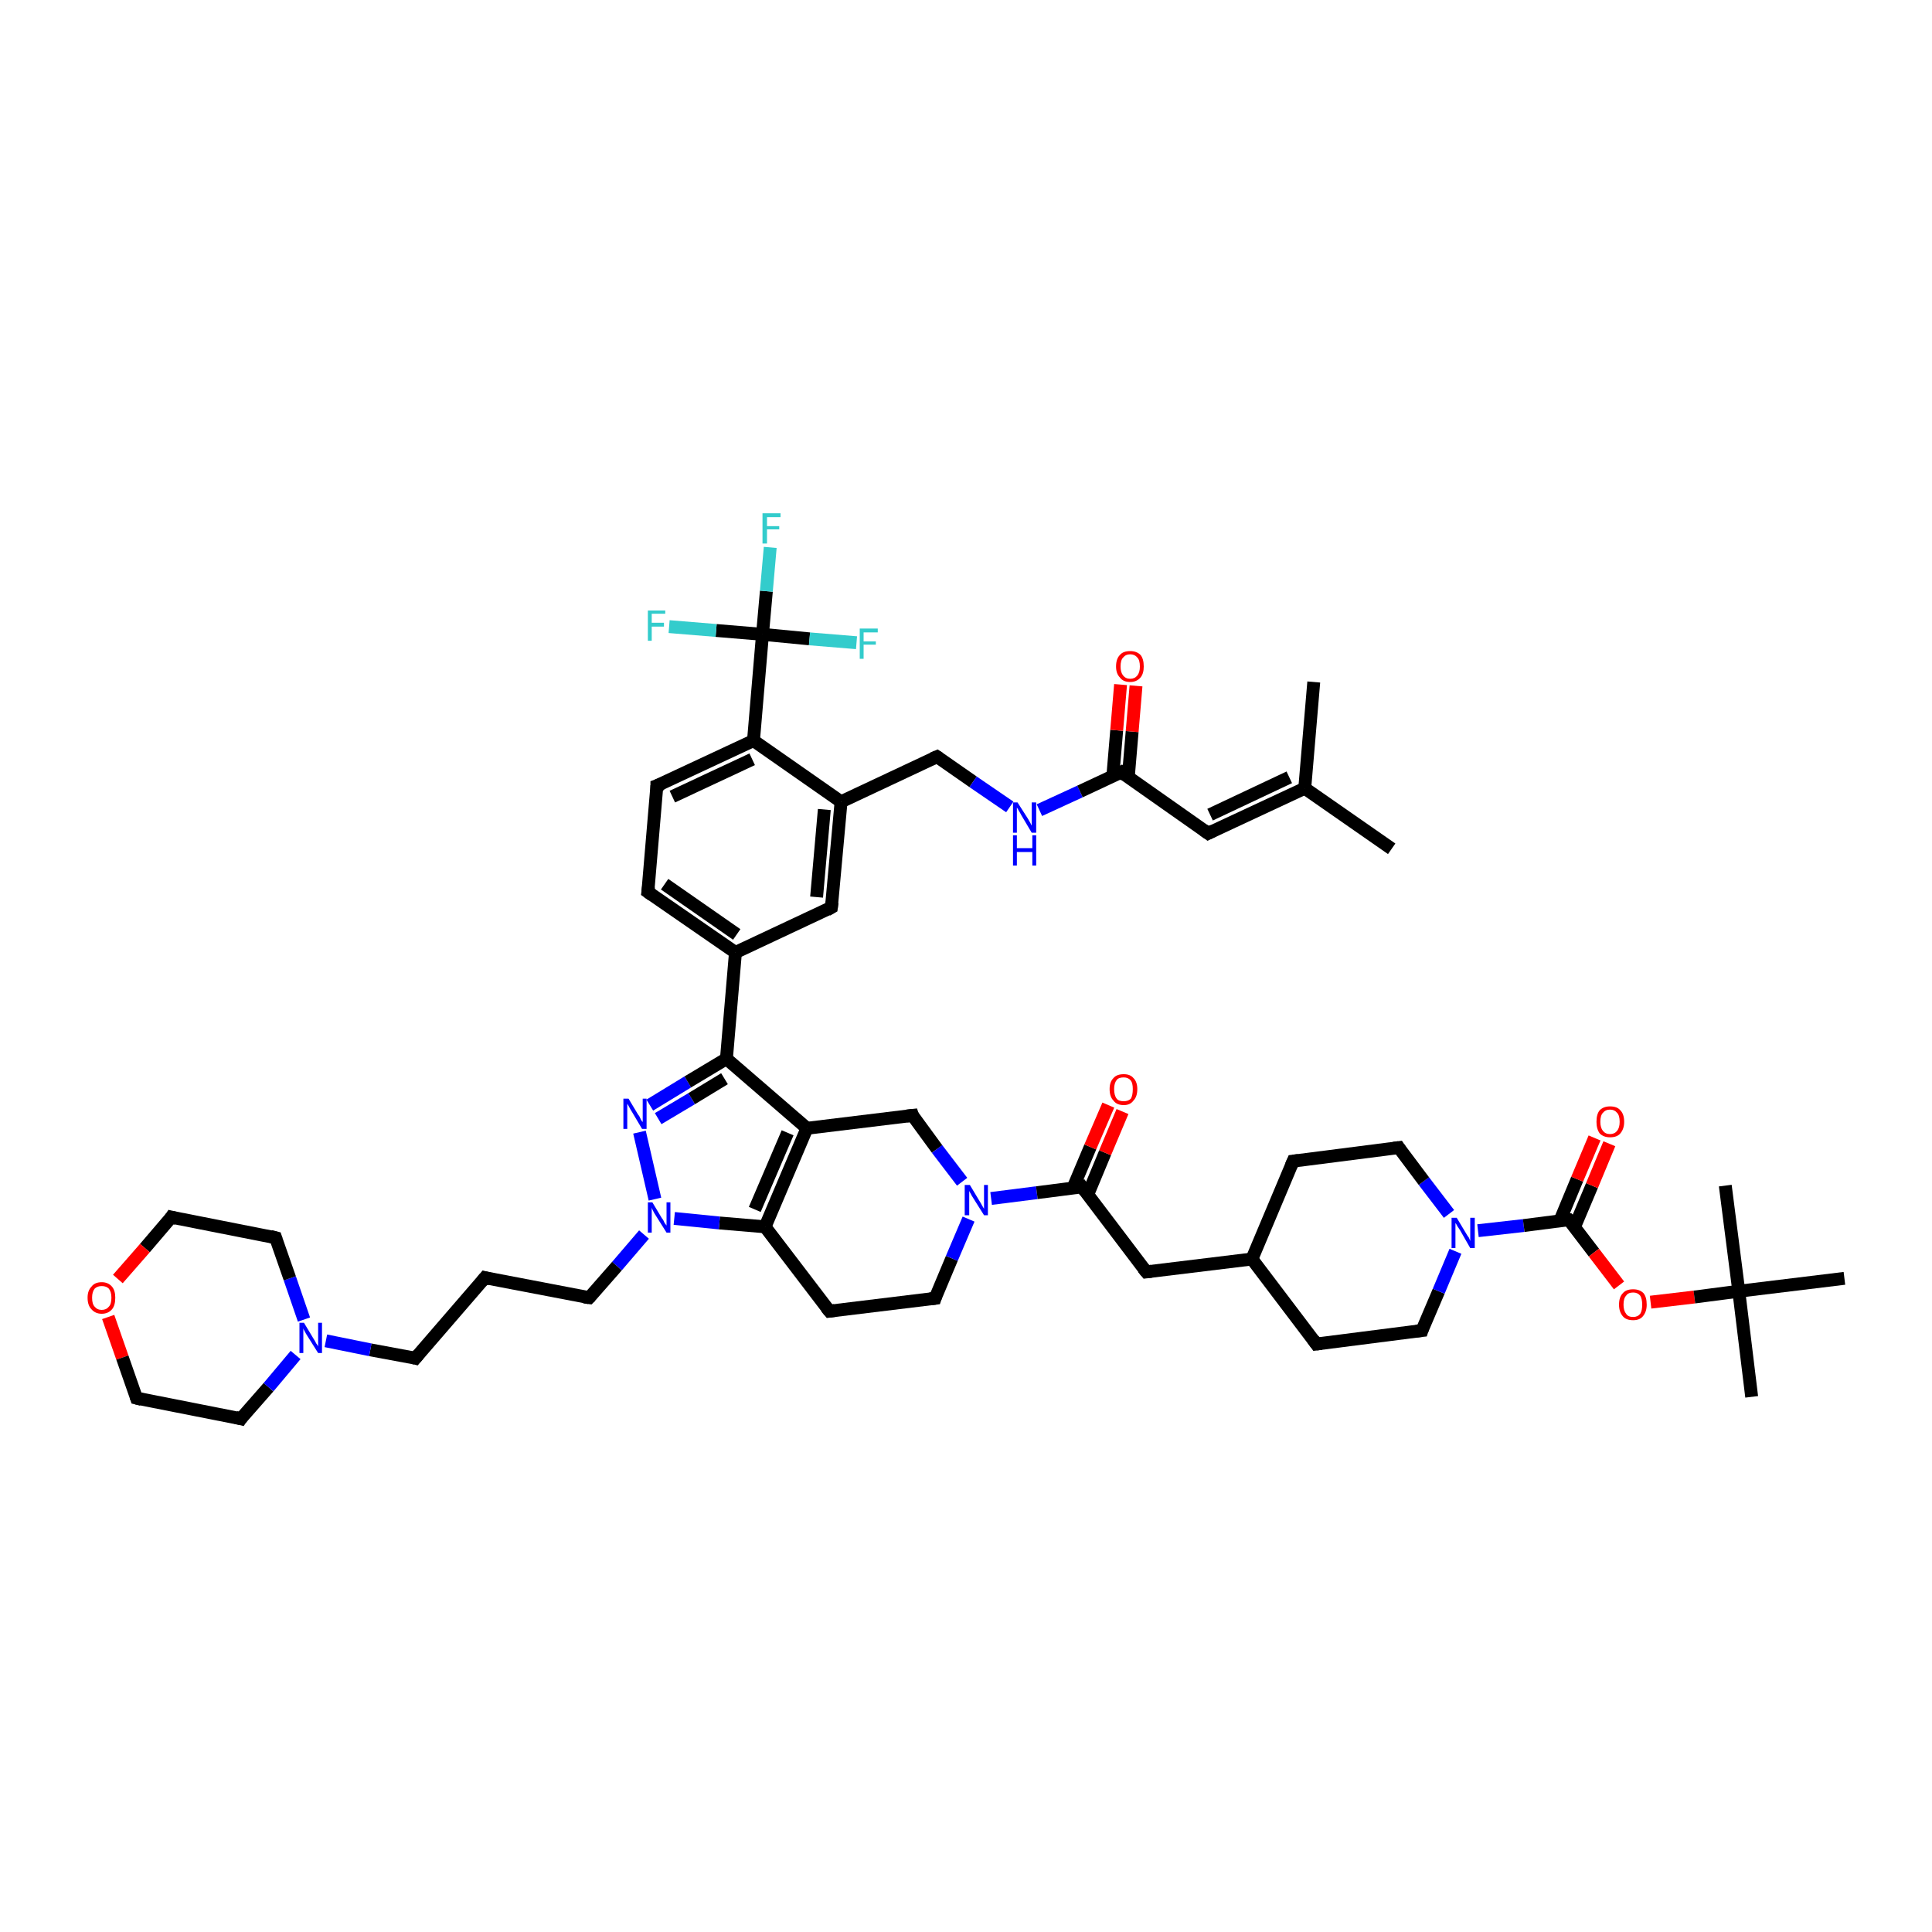 <?xml version='1.0' encoding='iso-8859-1'?>
<svg version='1.1' baseProfile='full'
              xmlns='http://www.w3.org/2000/svg'
                      xmlns:rdkit='http://www.rdkit.org/xml'
                      xmlns:xlink='http://www.w3.org/1999/xlink'
                  xml:space='preserve'
width='300px' height='300px' viewBox='0 0 300 300'>
<!-- END OF HEADER -->
<rect style='opacity:1.0;fill:#FFFFFF;stroke:none' width='300.0' height='300.0' x='0.0' y='0.0'> </rect>
<path class='bond-0 atom-0 atom-1' d='M 145.5,117.5 L 151.1,121.4' style='fill:none;fill-rule:evenodd;stroke:#000000;stroke-width:2.0px;stroke-linecap:butt;stroke-linejoin:miter;stroke-opacity:1' />
<path class='bond-0 atom-0 atom-1' d='M 151.1,121.4 L 156.8,125.3' style='fill:none;fill-rule:evenodd;stroke:#0000FF;stroke-width:2.0px;stroke-linecap:butt;stroke-linejoin:miter;stroke-opacity:1' />
<path class='bond-1 atom-1 atom-2' d='M 161.4,125.8 L 167.7,122.9' style='fill:none;fill-rule:evenodd;stroke:#0000FF;stroke-width:2.0px;stroke-linecap:butt;stroke-linejoin:miter;stroke-opacity:1' />
<path class='bond-1 atom-1 atom-2' d='M 167.7,122.9 L 174.1,119.9' style='fill:none;fill-rule:evenodd;stroke:#000000;stroke-width:2.0px;stroke-linecap:butt;stroke-linejoin:miter;stroke-opacity:1' />
<path class='bond-2 atom-2 atom-3' d='M 174.1,119.9 L 187.6,129.4' style='fill:none;fill-rule:evenodd;stroke:#000000;stroke-width:2.0px;stroke-linecap:butt;stroke-linejoin:miter;stroke-opacity:1' />
<path class='bond-3 atom-3 atom-4' d='M 187.6,129.4 L 202.6,122.4' style='fill:none;fill-rule:evenodd;stroke:#000000;stroke-width:2.0px;stroke-linecap:butt;stroke-linejoin:miter;stroke-opacity:1' />
<path class='bond-3 atom-3 atom-4' d='M 187.9,126.5 L 200.2,120.7' style='fill:none;fill-rule:evenodd;stroke:#000000;stroke-width:2.0px;stroke-linecap:butt;stroke-linejoin:miter;stroke-opacity:1' />
<path class='bond-4 atom-4 atom-5' d='M 202.6,122.4 L 216.1,131.8' style='fill:none;fill-rule:evenodd;stroke:#000000;stroke-width:2.0px;stroke-linecap:butt;stroke-linejoin:miter;stroke-opacity:1' />
<path class='bond-5 atom-4 atom-6' d='M 202.6,122.4 L 204.0,105.9' style='fill:none;fill-rule:evenodd;stroke:#000000;stroke-width:2.0px;stroke-linecap:butt;stroke-linejoin:miter;stroke-opacity:1' />
<path class='bond-6 atom-2 atom-7' d='M 175.2,120.7 L 175.8,113.6' style='fill:none;fill-rule:evenodd;stroke:#000000;stroke-width:2.0px;stroke-linecap:butt;stroke-linejoin:miter;stroke-opacity:1' />
<path class='bond-6 atom-2 atom-7' d='M 175.8,113.6 L 176.4,106.5' style='fill:none;fill-rule:evenodd;stroke:#FF0000;stroke-width:2.0px;stroke-linecap:butt;stroke-linejoin:miter;stroke-opacity:1' />
<path class='bond-6 atom-2 atom-7' d='M 172.8,120.5 L 173.4,113.4' style='fill:none;fill-rule:evenodd;stroke:#000000;stroke-width:2.0px;stroke-linecap:butt;stroke-linejoin:miter;stroke-opacity:1' />
<path class='bond-6 atom-2 atom-7' d='M 173.4,113.4 L 174.0,106.3' style='fill:none;fill-rule:evenodd;stroke:#FF0000;stroke-width:2.0px;stroke-linecap:butt;stroke-linejoin:miter;stroke-opacity:1' />
<path class='bond-7 atom-0 atom-8' d='M 145.5,117.5 L 130.6,124.5' style='fill:none;fill-rule:evenodd;stroke:#000000;stroke-width:2.0px;stroke-linecap:butt;stroke-linejoin:miter;stroke-opacity:1' />
<path class='bond-8 atom-8 atom-9' d='M 130.6,124.5 L 129.1,140.9' style='fill:none;fill-rule:evenodd;stroke:#000000;stroke-width:2.0px;stroke-linecap:butt;stroke-linejoin:miter;stroke-opacity:1' />
<path class='bond-8 atom-8 atom-9' d='M 128.0,125.7 L 126.8,139.3' style='fill:none;fill-rule:evenodd;stroke:#000000;stroke-width:2.0px;stroke-linecap:butt;stroke-linejoin:miter;stroke-opacity:1' />
<path class='bond-9 atom-9 atom-10' d='M 129.1,140.9 L 114.2,147.9' style='fill:none;fill-rule:evenodd;stroke:#000000;stroke-width:2.0px;stroke-linecap:butt;stroke-linejoin:miter;stroke-opacity:1' />
<path class='bond-10 atom-10 atom-11' d='M 114.2,147.9 L 100.6,138.5' style='fill:none;fill-rule:evenodd;stroke:#000000;stroke-width:2.0px;stroke-linecap:butt;stroke-linejoin:miter;stroke-opacity:1' />
<path class='bond-10 atom-10 atom-11' d='M 114.4,145.1 L 103.2,137.3' style='fill:none;fill-rule:evenodd;stroke:#000000;stroke-width:2.0px;stroke-linecap:butt;stroke-linejoin:miter;stroke-opacity:1' />
<path class='bond-11 atom-11 atom-12' d='M 100.6,138.5 L 102.0,122.0' style='fill:none;fill-rule:evenodd;stroke:#000000;stroke-width:2.0px;stroke-linecap:butt;stroke-linejoin:miter;stroke-opacity:1' />
<path class='bond-12 atom-12 atom-13' d='M 102.0,122.0 L 117.0,115.0' style='fill:none;fill-rule:evenodd;stroke:#000000;stroke-width:2.0px;stroke-linecap:butt;stroke-linejoin:miter;stroke-opacity:1' />
<path class='bond-12 atom-12 atom-13' d='M 104.4,123.7 L 116.8,117.9' style='fill:none;fill-rule:evenodd;stroke:#000000;stroke-width:2.0px;stroke-linecap:butt;stroke-linejoin:miter;stroke-opacity:1' />
<path class='bond-13 atom-13 atom-14' d='M 117.0,115.0 L 118.4,98.5' style='fill:none;fill-rule:evenodd;stroke:#000000;stroke-width:2.0px;stroke-linecap:butt;stroke-linejoin:miter;stroke-opacity:1' />
<path class='bond-14 atom-14 atom-15' d='M 118.4,98.5 L 119.0,91.8' style='fill:none;fill-rule:evenodd;stroke:#000000;stroke-width:2.0px;stroke-linecap:butt;stroke-linejoin:miter;stroke-opacity:1' />
<path class='bond-14 atom-14 atom-15' d='M 119.0,91.8 L 119.6,85.0' style='fill:none;fill-rule:evenodd;stroke:#33CCCC;stroke-width:2.0px;stroke-linecap:butt;stroke-linejoin:miter;stroke-opacity:1' />
<path class='bond-15 atom-14 atom-16' d='M 118.4,98.5 L 111.2,97.9' style='fill:none;fill-rule:evenodd;stroke:#000000;stroke-width:2.0px;stroke-linecap:butt;stroke-linejoin:miter;stroke-opacity:1' />
<path class='bond-15 atom-14 atom-16' d='M 111.2,97.9 L 103.9,97.3' style='fill:none;fill-rule:evenodd;stroke:#33CCCC;stroke-width:2.0px;stroke-linecap:butt;stroke-linejoin:miter;stroke-opacity:1' />
<path class='bond-16 atom-14 atom-17' d='M 118.4,98.5 L 125.7,99.2' style='fill:none;fill-rule:evenodd;stroke:#000000;stroke-width:2.0px;stroke-linecap:butt;stroke-linejoin:miter;stroke-opacity:1' />
<path class='bond-16 atom-14 atom-17' d='M 125.7,99.2 L 133.0,99.8' style='fill:none;fill-rule:evenodd;stroke:#33CCCC;stroke-width:2.0px;stroke-linecap:butt;stroke-linejoin:miter;stroke-opacity:1' />
<path class='bond-17 atom-10 atom-18' d='M 114.2,147.9 L 112.8,164.4' style='fill:none;fill-rule:evenodd;stroke:#000000;stroke-width:2.0px;stroke-linecap:butt;stroke-linejoin:miter;stroke-opacity:1' />
<path class='bond-18 atom-18 atom-19' d='M 112.8,164.4 L 125.3,175.2' style='fill:none;fill-rule:evenodd;stroke:#000000;stroke-width:2.0px;stroke-linecap:butt;stroke-linejoin:miter;stroke-opacity:1' />
<path class='bond-19 atom-19 atom-20' d='M 125.3,175.2 L 118.8,190.5' style='fill:none;fill-rule:evenodd;stroke:#000000;stroke-width:2.0px;stroke-linecap:butt;stroke-linejoin:miter;stroke-opacity:1' />
<path class='bond-19 atom-19 atom-20' d='M 122.3,175.9 L 117.2,187.8' style='fill:none;fill-rule:evenodd;stroke:#000000;stroke-width:2.0px;stroke-linecap:butt;stroke-linejoin:miter;stroke-opacity:1' />
<path class='bond-20 atom-20 atom-21' d='M 118.8,190.5 L 111.7,189.9' style='fill:none;fill-rule:evenodd;stroke:#000000;stroke-width:2.0px;stroke-linecap:butt;stroke-linejoin:miter;stroke-opacity:1' />
<path class='bond-20 atom-20 atom-21' d='M 111.7,189.9 L 104.7,189.2' style='fill:none;fill-rule:evenodd;stroke:#0000FF;stroke-width:2.0px;stroke-linecap:butt;stroke-linejoin:miter;stroke-opacity:1' />
<path class='bond-21 atom-21 atom-22' d='M 100.0,191.7 L 95.8,196.6' style='fill:none;fill-rule:evenodd;stroke:#0000FF;stroke-width:2.0px;stroke-linecap:butt;stroke-linejoin:miter;stroke-opacity:1' />
<path class='bond-21 atom-21 atom-22' d='M 95.8,196.6 L 91.5,201.5' style='fill:none;fill-rule:evenodd;stroke:#000000;stroke-width:2.0px;stroke-linecap:butt;stroke-linejoin:miter;stroke-opacity:1' />
<path class='bond-22 atom-22 atom-23' d='M 91.5,201.5 L 75.3,198.4' style='fill:none;fill-rule:evenodd;stroke:#000000;stroke-width:2.0px;stroke-linecap:butt;stroke-linejoin:miter;stroke-opacity:1' />
<path class='bond-23 atom-23 atom-24' d='M 75.3,198.4 L 64.5,210.9' style='fill:none;fill-rule:evenodd;stroke:#000000;stroke-width:2.0px;stroke-linecap:butt;stroke-linejoin:miter;stroke-opacity:1' />
<path class='bond-24 atom-24 atom-25' d='M 64.5,210.9 L 57.5,209.6' style='fill:none;fill-rule:evenodd;stroke:#000000;stroke-width:2.0px;stroke-linecap:butt;stroke-linejoin:miter;stroke-opacity:1' />
<path class='bond-24 atom-24 atom-25' d='M 57.5,209.6 L 50.6,208.2' style='fill:none;fill-rule:evenodd;stroke:#0000FF;stroke-width:2.0px;stroke-linecap:butt;stroke-linejoin:miter;stroke-opacity:1' />
<path class='bond-25 atom-25 atom-26' d='M 47.2,204.9 L 45.0,198.5' style='fill:none;fill-rule:evenodd;stroke:#0000FF;stroke-width:2.0px;stroke-linecap:butt;stroke-linejoin:miter;stroke-opacity:1' />
<path class='bond-25 atom-25 atom-26' d='M 45.0,198.5 L 42.8,192.2' style='fill:none;fill-rule:evenodd;stroke:#000000;stroke-width:2.0px;stroke-linecap:butt;stroke-linejoin:miter;stroke-opacity:1' />
<path class='bond-26 atom-26 atom-27' d='M 42.8,192.2 L 26.6,189.0' style='fill:none;fill-rule:evenodd;stroke:#000000;stroke-width:2.0px;stroke-linecap:butt;stroke-linejoin:miter;stroke-opacity:1' />
<path class='bond-27 atom-27 atom-28' d='M 26.6,189.0 L 22.5,193.8' style='fill:none;fill-rule:evenodd;stroke:#000000;stroke-width:2.0px;stroke-linecap:butt;stroke-linejoin:miter;stroke-opacity:1' />
<path class='bond-27 atom-27 atom-28' d='M 22.5,193.8 L 18.3,198.6' style='fill:none;fill-rule:evenodd;stroke:#FF0000;stroke-width:2.0px;stroke-linecap:butt;stroke-linejoin:miter;stroke-opacity:1' />
<path class='bond-28 atom-28 atom-29' d='M 16.8,204.5 L 19.0,210.8' style='fill:none;fill-rule:evenodd;stroke:#FF0000;stroke-width:2.0px;stroke-linecap:butt;stroke-linejoin:miter;stroke-opacity:1' />
<path class='bond-28 atom-28 atom-29' d='M 19.0,210.8 L 21.2,217.1' style='fill:none;fill-rule:evenodd;stroke:#000000;stroke-width:2.0px;stroke-linecap:butt;stroke-linejoin:miter;stroke-opacity:1' />
<path class='bond-29 atom-29 atom-30' d='M 21.2,217.1 L 37.4,220.3' style='fill:none;fill-rule:evenodd;stroke:#000000;stroke-width:2.0px;stroke-linecap:butt;stroke-linejoin:miter;stroke-opacity:1' />
<path class='bond-30 atom-21 atom-31' d='M 101.7,186.2 L 99.3,175.8' style='fill:none;fill-rule:evenodd;stroke:#0000FF;stroke-width:2.0px;stroke-linecap:butt;stroke-linejoin:miter;stroke-opacity:1' />
<path class='bond-31 atom-20 atom-32' d='M 118.8,190.5 L 128.8,203.6' style='fill:none;fill-rule:evenodd;stroke:#000000;stroke-width:2.0px;stroke-linecap:butt;stroke-linejoin:miter;stroke-opacity:1' />
<path class='bond-32 atom-32 atom-33' d='M 128.8,203.6 L 145.2,201.6' style='fill:none;fill-rule:evenodd;stroke:#000000;stroke-width:2.0px;stroke-linecap:butt;stroke-linejoin:miter;stroke-opacity:1' />
<path class='bond-33 atom-33 atom-34' d='M 145.2,201.6 L 147.8,195.4' style='fill:none;fill-rule:evenodd;stroke:#000000;stroke-width:2.0px;stroke-linecap:butt;stroke-linejoin:miter;stroke-opacity:1' />
<path class='bond-33 atom-33 atom-34' d='M 147.8,195.4 L 150.4,189.3' style='fill:none;fill-rule:evenodd;stroke:#0000FF;stroke-width:2.0px;stroke-linecap:butt;stroke-linejoin:miter;stroke-opacity:1' />
<path class='bond-34 atom-34 atom-35' d='M 149.4,183.5 L 145.5,178.4' style='fill:none;fill-rule:evenodd;stroke:#0000FF;stroke-width:2.0px;stroke-linecap:butt;stroke-linejoin:miter;stroke-opacity:1' />
<path class='bond-34 atom-34 atom-35' d='M 145.5,178.4 L 141.7,173.2' style='fill:none;fill-rule:evenodd;stroke:#000000;stroke-width:2.0px;stroke-linecap:butt;stroke-linejoin:miter;stroke-opacity:1' />
<path class='bond-35 atom-34 atom-36' d='M 153.9,186.1 L 161.0,185.2' style='fill:none;fill-rule:evenodd;stroke:#0000FF;stroke-width:2.0px;stroke-linecap:butt;stroke-linejoin:miter;stroke-opacity:1' />
<path class='bond-35 atom-34 atom-36' d='M 161.0,185.2 L 168.0,184.3' style='fill:none;fill-rule:evenodd;stroke:#000000;stroke-width:2.0px;stroke-linecap:butt;stroke-linejoin:miter;stroke-opacity:1' />
<path class='bond-36 atom-36 atom-37' d='M 168.9,185.5 L 171.6,179.0' style='fill:none;fill-rule:evenodd;stroke:#000000;stroke-width:2.0px;stroke-linecap:butt;stroke-linejoin:miter;stroke-opacity:1' />
<path class='bond-36 atom-36 atom-37' d='M 171.6,179.0 L 174.3,172.6' style='fill:none;fill-rule:evenodd;stroke:#FF0000;stroke-width:2.0px;stroke-linecap:butt;stroke-linejoin:miter;stroke-opacity:1' />
<path class='bond-36 atom-36 atom-37' d='M 166.6,184.5 L 169.3,178.1' style='fill:none;fill-rule:evenodd;stroke:#000000;stroke-width:2.0px;stroke-linecap:butt;stroke-linejoin:miter;stroke-opacity:1' />
<path class='bond-36 atom-36 atom-37' d='M 169.3,178.1 L 172.1,171.6' style='fill:none;fill-rule:evenodd;stroke:#FF0000;stroke-width:2.0px;stroke-linecap:butt;stroke-linejoin:miter;stroke-opacity:1' />
<path class='bond-37 atom-36 atom-38' d='M 168.0,184.3 L 178.0,197.5' style='fill:none;fill-rule:evenodd;stroke:#000000;stroke-width:2.0px;stroke-linecap:butt;stroke-linejoin:miter;stroke-opacity:1' />
<path class='bond-38 atom-38 atom-39' d='M 178.0,197.5 L 194.4,195.5' style='fill:none;fill-rule:evenodd;stroke:#000000;stroke-width:2.0px;stroke-linecap:butt;stroke-linejoin:miter;stroke-opacity:1' />
<path class='bond-39 atom-39 atom-40' d='M 194.4,195.5 L 204.4,208.7' style='fill:none;fill-rule:evenodd;stroke:#000000;stroke-width:2.0px;stroke-linecap:butt;stroke-linejoin:miter;stroke-opacity:1' />
<path class='bond-40 atom-40 atom-41' d='M 204.4,208.7 L 220.8,206.6' style='fill:none;fill-rule:evenodd;stroke:#000000;stroke-width:2.0px;stroke-linecap:butt;stroke-linejoin:miter;stroke-opacity:1' />
<path class='bond-41 atom-41 atom-42' d='M 220.8,206.6 L 223.4,200.5' style='fill:none;fill-rule:evenodd;stroke:#000000;stroke-width:2.0px;stroke-linecap:butt;stroke-linejoin:miter;stroke-opacity:1' />
<path class='bond-41 atom-41 atom-42' d='M 223.4,200.5 L 226.0,194.3' style='fill:none;fill-rule:evenodd;stroke:#0000FF;stroke-width:2.0px;stroke-linecap:butt;stroke-linejoin:miter;stroke-opacity:1' />
<path class='bond-42 atom-42 atom-43' d='M 225.0,188.5 L 221.1,183.4' style='fill:none;fill-rule:evenodd;stroke:#0000FF;stroke-width:2.0px;stroke-linecap:butt;stroke-linejoin:miter;stroke-opacity:1' />
<path class='bond-42 atom-42 atom-43' d='M 221.1,183.4 L 217.2,178.2' style='fill:none;fill-rule:evenodd;stroke:#000000;stroke-width:2.0px;stroke-linecap:butt;stroke-linejoin:miter;stroke-opacity:1' />
<path class='bond-43 atom-43 atom-44' d='M 217.2,178.2 L 200.8,180.3' style='fill:none;fill-rule:evenodd;stroke:#000000;stroke-width:2.0px;stroke-linecap:butt;stroke-linejoin:miter;stroke-opacity:1' />
<path class='bond-44 atom-42 atom-45' d='M 229.5,191.1 L 236.6,190.3' style='fill:none;fill-rule:evenodd;stroke:#0000FF;stroke-width:2.0px;stroke-linecap:butt;stroke-linejoin:miter;stroke-opacity:1' />
<path class='bond-44 atom-42 atom-45' d='M 236.6,190.3 L 243.6,189.4' style='fill:none;fill-rule:evenodd;stroke:#000000;stroke-width:2.0px;stroke-linecap:butt;stroke-linejoin:miter;stroke-opacity:1' />
<path class='bond-45 atom-45 atom-46' d='M 243.6,189.4 L 247.5,194.5' style='fill:none;fill-rule:evenodd;stroke:#000000;stroke-width:2.0px;stroke-linecap:butt;stroke-linejoin:miter;stroke-opacity:1' />
<path class='bond-45 atom-45 atom-46' d='M 247.5,194.5 L 251.4,199.6' style='fill:none;fill-rule:evenodd;stroke:#FF0000;stroke-width:2.0px;stroke-linecap:butt;stroke-linejoin:miter;stroke-opacity:1' />
<path class='bond-46 atom-46 atom-47' d='M 256.3,202.2 L 263.1,201.4' style='fill:none;fill-rule:evenodd;stroke:#FF0000;stroke-width:2.0px;stroke-linecap:butt;stroke-linejoin:miter;stroke-opacity:1' />
<path class='bond-46 atom-46 atom-47' d='M 263.1,201.4 L 270.0,200.5' style='fill:none;fill-rule:evenodd;stroke:#000000;stroke-width:2.0px;stroke-linecap:butt;stroke-linejoin:miter;stroke-opacity:1' />
<path class='bond-47 atom-47 atom-48' d='M 270.0,200.5 L 272.0,216.9' style='fill:none;fill-rule:evenodd;stroke:#000000;stroke-width:2.0px;stroke-linecap:butt;stroke-linejoin:miter;stroke-opacity:1' />
<path class='bond-48 atom-47 atom-49' d='M 270.0,200.5 L 267.9,184.1' style='fill:none;fill-rule:evenodd;stroke:#000000;stroke-width:2.0px;stroke-linecap:butt;stroke-linejoin:miter;stroke-opacity:1' />
<path class='bond-49 atom-47 atom-50' d='M 270.0,200.5 L 286.4,198.5' style='fill:none;fill-rule:evenodd;stroke:#000000;stroke-width:2.0px;stroke-linecap:butt;stroke-linejoin:miter;stroke-opacity:1' />
<path class='bond-50 atom-45 atom-51' d='M 244.5,190.5 L 247.2,184.1' style='fill:none;fill-rule:evenodd;stroke:#000000;stroke-width:2.0px;stroke-linecap:butt;stroke-linejoin:miter;stroke-opacity:1' />
<path class='bond-50 atom-45 atom-51' d='M 247.2,184.1 L 249.9,177.6' style='fill:none;fill-rule:evenodd;stroke:#FF0000;stroke-width:2.0px;stroke-linecap:butt;stroke-linejoin:miter;stroke-opacity:1' />
<path class='bond-50 atom-45 atom-51' d='M 242.2,189.6 L 244.9,183.1' style='fill:none;fill-rule:evenodd;stroke:#000000;stroke-width:2.0px;stroke-linecap:butt;stroke-linejoin:miter;stroke-opacity:1' />
<path class='bond-50 atom-45 atom-51' d='M 244.9,183.1 L 247.6,176.7' style='fill:none;fill-rule:evenodd;stroke:#FF0000;stroke-width:2.0px;stroke-linecap:butt;stroke-linejoin:miter;stroke-opacity:1' />
<path class='bond-51 atom-13 atom-8' d='M 117.0,115.0 L 130.6,124.5' style='fill:none;fill-rule:evenodd;stroke:#000000;stroke-width:2.0px;stroke-linecap:butt;stroke-linejoin:miter;stroke-opacity:1' />
<path class='bond-52 atom-30 atom-25' d='M 37.4,220.3 L 41.7,215.4' style='fill:none;fill-rule:evenodd;stroke:#000000;stroke-width:2.0px;stroke-linecap:butt;stroke-linejoin:miter;stroke-opacity:1' />
<path class='bond-52 atom-30 atom-25' d='M 41.7,215.4 L 45.9,210.4' style='fill:none;fill-rule:evenodd;stroke:#0000FF;stroke-width:2.0px;stroke-linecap:butt;stroke-linejoin:miter;stroke-opacity:1' />
<path class='bond-53 atom-31 atom-18' d='M 100.9,171.6 L 106.8,168.0' style='fill:none;fill-rule:evenodd;stroke:#0000FF;stroke-width:2.0px;stroke-linecap:butt;stroke-linejoin:miter;stroke-opacity:1' />
<path class='bond-53 atom-31 atom-18' d='M 106.8,168.0 L 112.8,164.4' style='fill:none;fill-rule:evenodd;stroke:#000000;stroke-width:2.0px;stroke-linecap:butt;stroke-linejoin:miter;stroke-opacity:1' />
<path class='bond-53 atom-31 atom-18' d='M 102.2,173.7 L 107.4,170.6' style='fill:none;fill-rule:evenodd;stroke:#0000FF;stroke-width:2.0px;stroke-linecap:butt;stroke-linejoin:miter;stroke-opacity:1' />
<path class='bond-53 atom-31 atom-18' d='M 107.4,170.6 L 112.5,167.5' style='fill:none;fill-rule:evenodd;stroke:#000000;stroke-width:2.0px;stroke-linecap:butt;stroke-linejoin:miter;stroke-opacity:1' />
<path class='bond-54 atom-35 atom-19' d='M 141.7,173.2 L 125.3,175.2' style='fill:none;fill-rule:evenodd;stroke:#000000;stroke-width:2.0px;stroke-linecap:butt;stroke-linejoin:miter;stroke-opacity:1' />
<path class='bond-55 atom-44 atom-39' d='M 200.8,180.3 L 194.4,195.5' style='fill:none;fill-rule:evenodd;stroke:#000000;stroke-width:2.0px;stroke-linecap:butt;stroke-linejoin:miter;stroke-opacity:1' />
<path d='M 145.8,117.7 L 145.5,117.5 L 144.8,117.8' style='fill:none;stroke:#000000;stroke-width:2.0px;stroke-linecap:butt;stroke-linejoin:miter;stroke-opacity:1;' />
<path d='M 173.7,120.1 L 174.1,119.9 L 174.7,120.4' style='fill:none;stroke:#000000;stroke-width:2.0px;stroke-linecap:butt;stroke-linejoin:miter;stroke-opacity:1;' />
<path d='M 186.9,128.9 L 187.6,129.4 L 188.4,129.0' style='fill:none;stroke:#000000;stroke-width:2.0px;stroke-linecap:butt;stroke-linejoin:miter;stroke-opacity:1;' />
<path d='M 129.2,140.1 L 129.1,140.9 L 128.4,141.3' style='fill:none;stroke:#000000;stroke-width:2.0px;stroke-linecap:butt;stroke-linejoin:miter;stroke-opacity:1;' />
<path d='M 101.3,139.0 L 100.6,138.5 L 100.7,137.7' style='fill:none;stroke:#000000;stroke-width:2.0px;stroke-linecap:butt;stroke-linejoin:miter;stroke-opacity:1;' />
<path d='M 102.0,122.8 L 102.0,122.0 L 102.8,121.7' style='fill:none;stroke:#000000;stroke-width:2.0px;stroke-linecap:butt;stroke-linejoin:miter;stroke-opacity:1;' />
<path d='M 91.7,201.3 L 91.5,201.5 L 90.7,201.4' style='fill:none;stroke:#000000;stroke-width:2.0px;stroke-linecap:butt;stroke-linejoin:miter;stroke-opacity:1;' />
<path d='M 76.1,198.6 L 75.3,198.4 L 74.8,199.0' style='fill:none;stroke:#000000;stroke-width:2.0px;stroke-linecap:butt;stroke-linejoin:miter;stroke-opacity:1;' />
<path d='M 65.0,210.3 L 64.5,210.9 L 64.1,210.8' style='fill:none;stroke:#000000;stroke-width:2.0px;stroke-linecap:butt;stroke-linejoin:miter;stroke-opacity:1;' />
<path d='M 42.9,192.5 L 42.8,192.2 L 42.0,192.0' style='fill:none;stroke:#000000;stroke-width:2.0px;stroke-linecap:butt;stroke-linejoin:miter;stroke-opacity:1;' />
<path d='M 27.4,189.2 L 26.6,189.0 L 26.4,189.3' style='fill:none;stroke:#000000;stroke-width:2.0px;stroke-linecap:butt;stroke-linejoin:miter;stroke-opacity:1;' />
<path d='M 21.1,216.8 L 21.2,217.1 L 22.0,217.3' style='fill:none;stroke:#000000;stroke-width:2.0px;stroke-linecap:butt;stroke-linejoin:miter;stroke-opacity:1;' />
<path d='M 36.6,220.1 L 37.4,220.3 L 37.6,220.0' style='fill:none;stroke:#000000;stroke-width:2.0px;stroke-linecap:butt;stroke-linejoin:miter;stroke-opacity:1;' />
<path d='M 128.3,203.0 L 128.8,203.6 L 129.6,203.5' style='fill:none;stroke:#000000;stroke-width:2.0px;stroke-linecap:butt;stroke-linejoin:miter;stroke-opacity:1;' />
<path d='M 144.4,201.7 L 145.2,201.6 L 145.3,201.3' style='fill:none;stroke:#000000;stroke-width:2.0px;stroke-linecap:butt;stroke-linejoin:miter;stroke-opacity:1;' />
<path d='M 141.8,173.5 L 141.7,173.2 L 140.8,173.3' style='fill:none;stroke:#000000;stroke-width:2.0px;stroke-linecap:butt;stroke-linejoin:miter;stroke-opacity:1;' />
<path d='M 167.7,184.4 L 168.0,184.3 L 168.5,185.0' style='fill:none;stroke:#000000;stroke-width:2.0px;stroke-linecap:butt;stroke-linejoin:miter;stroke-opacity:1;' />
<path d='M 177.5,196.9 L 178.0,197.5 L 178.8,197.4' style='fill:none;stroke:#000000;stroke-width:2.0px;stroke-linecap:butt;stroke-linejoin:miter;stroke-opacity:1;' />
<path d='M 203.9,208.0 L 204.4,208.7 L 205.2,208.6' style='fill:none;stroke:#000000;stroke-width:2.0px;stroke-linecap:butt;stroke-linejoin:miter;stroke-opacity:1;' />
<path d='M 219.9,206.7 L 220.8,206.6 L 220.9,206.3' style='fill:none;stroke:#000000;stroke-width:2.0px;stroke-linecap:butt;stroke-linejoin:miter;stroke-opacity:1;' />
<path d='M 217.4,178.5 L 217.2,178.2 L 216.4,178.3' style='fill:none;stroke:#000000;stroke-width:2.0px;stroke-linecap:butt;stroke-linejoin:miter;stroke-opacity:1;' />
<path d='M 201.6,180.2 L 200.8,180.3 L 200.5,181.0' style='fill:none;stroke:#000000;stroke-width:2.0px;stroke-linecap:butt;stroke-linejoin:miter;stroke-opacity:1;' />
<path d='M 243.2,189.4 L 243.6,189.4 L 243.8,189.6' style='fill:none;stroke:#000000;stroke-width:2.0px;stroke-linecap:butt;stroke-linejoin:miter;stroke-opacity:1;' />
<path class='atom-1' d='M 158.0 124.6
L 159.6 127.1
Q 159.7 127.3, 160.0 127.8
Q 160.2 128.2, 160.2 128.2
L 160.2 124.6
L 160.9 124.6
L 160.9 129.3
L 160.2 129.3
L 158.6 126.6
Q 158.4 126.2, 158.2 125.9
Q 158.0 125.5, 157.9 125.4
L 157.9 129.3
L 157.3 129.3
L 157.3 124.6
L 158.0 124.6
' fill='#0000FF'/>
<path class='atom-1' d='M 157.3 129.7
L 157.9 129.7
L 157.9 131.7
L 160.3 131.7
L 160.3 129.7
L 160.9 129.7
L 160.9 134.4
L 160.3 134.4
L 160.3 132.3
L 157.9 132.3
L 157.9 134.4
L 157.3 134.4
L 157.3 129.7
' fill='#0000FF'/>
<path class='atom-7' d='M 173.3 103.5
Q 173.3 102.3, 173.9 101.7
Q 174.4 101.1, 175.5 101.1
Q 176.5 101.1, 177.1 101.7
Q 177.6 102.3, 177.6 103.5
Q 177.6 104.6, 177.1 105.2
Q 176.5 105.9, 175.5 105.9
Q 174.4 105.9, 173.9 105.2
Q 173.3 104.6, 173.3 103.5
M 175.5 105.4
Q 176.2 105.4, 176.6 104.9
Q 177.0 104.4, 177.0 103.5
Q 177.0 102.5, 176.6 102.1
Q 176.2 101.6, 175.5 101.6
Q 174.8 101.6, 174.4 102.1
Q 174.0 102.5, 174.0 103.5
Q 174.0 104.4, 174.4 104.9
Q 174.8 105.4, 175.5 105.4
' fill='#FF0000'/>
<path class='atom-15' d='M 118.4 79.7
L 121.2 79.7
L 121.2 80.3
L 119.1 80.3
L 119.1 81.7
L 121.0 81.7
L 121.0 82.2
L 119.1 82.2
L 119.1 84.4
L 118.4 84.4
L 118.4 79.7
' fill='#33CCCC'/>
<path class='atom-16' d='M 100.6 94.8
L 103.3 94.8
L 103.3 95.3
L 101.2 95.3
L 101.2 96.7
L 103.1 96.7
L 103.1 97.3
L 101.2 97.3
L 101.2 99.5
L 100.6 99.5
L 100.6 94.8
' fill='#33CCCC'/>
<path class='atom-17' d='M 133.5 97.6
L 136.3 97.6
L 136.3 98.2
L 134.1 98.2
L 134.1 99.6
L 136.0 99.6
L 136.0 100.1
L 134.1 100.1
L 134.1 102.3
L 133.5 102.3
L 133.5 97.6
' fill='#33CCCC'/>
<path class='atom-21' d='M 101.3 186.7
L 102.8 189.2
Q 103.0 189.4, 103.2 189.9
Q 103.5 190.3, 103.5 190.3
L 103.5 186.7
L 104.1 186.7
L 104.1 191.4
L 103.5 191.4
L 101.8 188.7
Q 101.6 188.4, 101.4 188.0
Q 101.2 187.6, 101.2 187.5
L 101.2 191.4
L 100.6 191.4
L 100.6 186.7
L 101.3 186.7
' fill='#0000FF'/>
<path class='atom-25' d='M 47.2 205.4
L 48.7 207.9
Q 48.9 208.2, 49.1 208.6
Q 49.4 209.0, 49.4 209.1
L 49.4 205.4
L 50.0 205.4
L 50.0 210.1
L 49.4 210.1
L 47.7 207.4
Q 47.5 207.1, 47.3 206.7
Q 47.1 206.4, 47.1 206.2
L 47.1 210.1
L 46.5 210.1
L 46.5 205.4
L 47.2 205.4
' fill='#0000FF'/>
<path class='atom-28' d='M 13.6 201.5
Q 13.6 200.4, 14.2 199.8
Q 14.7 199.1, 15.8 199.1
Q 16.8 199.1, 17.4 199.8
Q 17.9 200.4, 17.9 201.5
Q 17.9 202.7, 17.4 203.3
Q 16.8 204.0, 15.8 204.0
Q 14.8 204.0, 14.2 203.3
Q 13.6 202.7, 13.6 201.5
M 15.8 203.4
Q 16.5 203.4, 16.9 202.9
Q 17.3 202.5, 17.3 201.5
Q 17.3 200.6, 16.9 200.1
Q 16.5 199.7, 15.8 199.7
Q 15.1 199.7, 14.7 200.1
Q 14.3 200.6, 14.3 201.5
Q 14.3 202.5, 14.7 202.9
Q 15.1 203.4, 15.8 203.4
' fill='#FF0000'/>
<path class='atom-31' d='M 97.6 170.6
L 99.1 173.1
Q 99.3 173.3, 99.5 173.8
Q 99.7 174.2, 99.8 174.2
L 99.8 170.6
L 100.4 170.6
L 100.4 175.3
L 99.7 175.3
L 98.1 172.6
Q 97.9 172.3, 97.7 171.9
Q 97.5 171.5, 97.4 171.4
L 97.4 175.3
L 96.8 175.3
L 96.8 170.6
L 97.6 170.6
' fill='#0000FF'/>
<path class='atom-34' d='M 150.6 184.0
L 152.1 186.5
Q 152.3 186.8, 152.5 187.2
Q 152.8 187.7, 152.8 187.7
L 152.8 184.0
L 153.4 184.0
L 153.4 188.7
L 152.8 188.7
L 151.1 186.0
Q 150.9 185.7, 150.7 185.3
Q 150.5 185.0, 150.5 184.9
L 150.5 188.7
L 149.8 188.7
L 149.8 184.0
L 150.6 184.0
' fill='#0000FF'/>
<path class='atom-37' d='M 172.3 169.1
Q 172.3 168.0, 172.9 167.4
Q 173.4 166.8, 174.5 166.8
Q 175.5 166.8, 176.0 167.4
Q 176.6 168.0, 176.6 169.1
Q 176.6 170.3, 176.0 170.9
Q 175.5 171.6, 174.5 171.6
Q 173.4 171.6, 172.9 170.9
Q 172.3 170.3, 172.3 169.1
M 174.5 171.0
Q 175.2 171.0, 175.6 170.6
Q 175.9 170.1, 175.9 169.1
Q 175.9 168.2, 175.6 167.8
Q 175.2 167.3, 174.5 167.3
Q 173.7 167.3, 173.4 167.7
Q 173.0 168.2, 173.0 169.1
Q 173.0 170.1, 173.4 170.6
Q 173.7 171.0, 174.5 171.0
' fill='#FF0000'/>
<path class='atom-42' d='M 226.2 189.1
L 227.7 191.6
Q 227.8 191.8, 228.1 192.2
Q 228.3 192.7, 228.3 192.7
L 228.3 189.1
L 229.0 189.1
L 229.0 193.8
L 228.3 193.8
L 226.7 191.0
Q 226.5 190.7, 226.3 190.4
Q 226.1 190.0, 226.0 189.9
L 226.0 193.8
L 225.4 193.8
L 225.4 189.1
L 226.2 189.1
' fill='#0000FF'/>
<path class='atom-46' d='M 251.4 202.6
Q 251.4 201.4, 252.0 200.8
Q 252.5 200.2, 253.6 200.2
Q 254.6 200.2, 255.2 200.8
Q 255.7 201.4, 255.7 202.6
Q 255.7 203.7, 255.1 204.4
Q 254.6 205.0, 253.6 205.0
Q 252.5 205.0, 252.0 204.4
Q 251.4 203.7, 251.4 202.6
M 253.6 204.5
Q 254.3 204.5, 254.7 204.0
Q 255.0 203.5, 255.0 202.6
Q 255.0 201.7, 254.7 201.2
Q 254.3 200.7, 253.6 200.7
Q 252.8 200.7, 252.5 201.2
Q 252.1 201.6, 252.1 202.6
Q 252.1 203.5, 252.5 204.0
Q 252.8 204.5, 253.6 204.5
' fill='#FF0000'/>
<path class='atom-51' d='M 247.9 174.2
Q 247.9 173.0, 248.4 172.4
Q 249.0 171.8, 250.0 171.8
Q 251.1 171.8, 251.6 172.4
Q 252.2 173.0, 252.2 174.2
Q 252.2 175.3, 251.6 176.0
Q 251.1 176.6, 250.0 176.6
Q 249.0 176.6, 248.4 176.0
Q 247.9 175.3, 247.9 174.2
M 250.0 176.1
Q 250.7 176.1, 251.1 175.6
Q 251.5 175.1, 251.5 174.2
Q 251.5 173.2, 251.1 172.8
Q 250.7 172.3, 250.0 172.3
Q 249.3 172.3, 248.9 172.8
Q 248.5 173.2, 248.5 174.2
Q 248.5 175.1, 248.9 175.6
Q 249.3 176.1, 250.0 176.1
' fill='#FF0000'/>
</svg>
